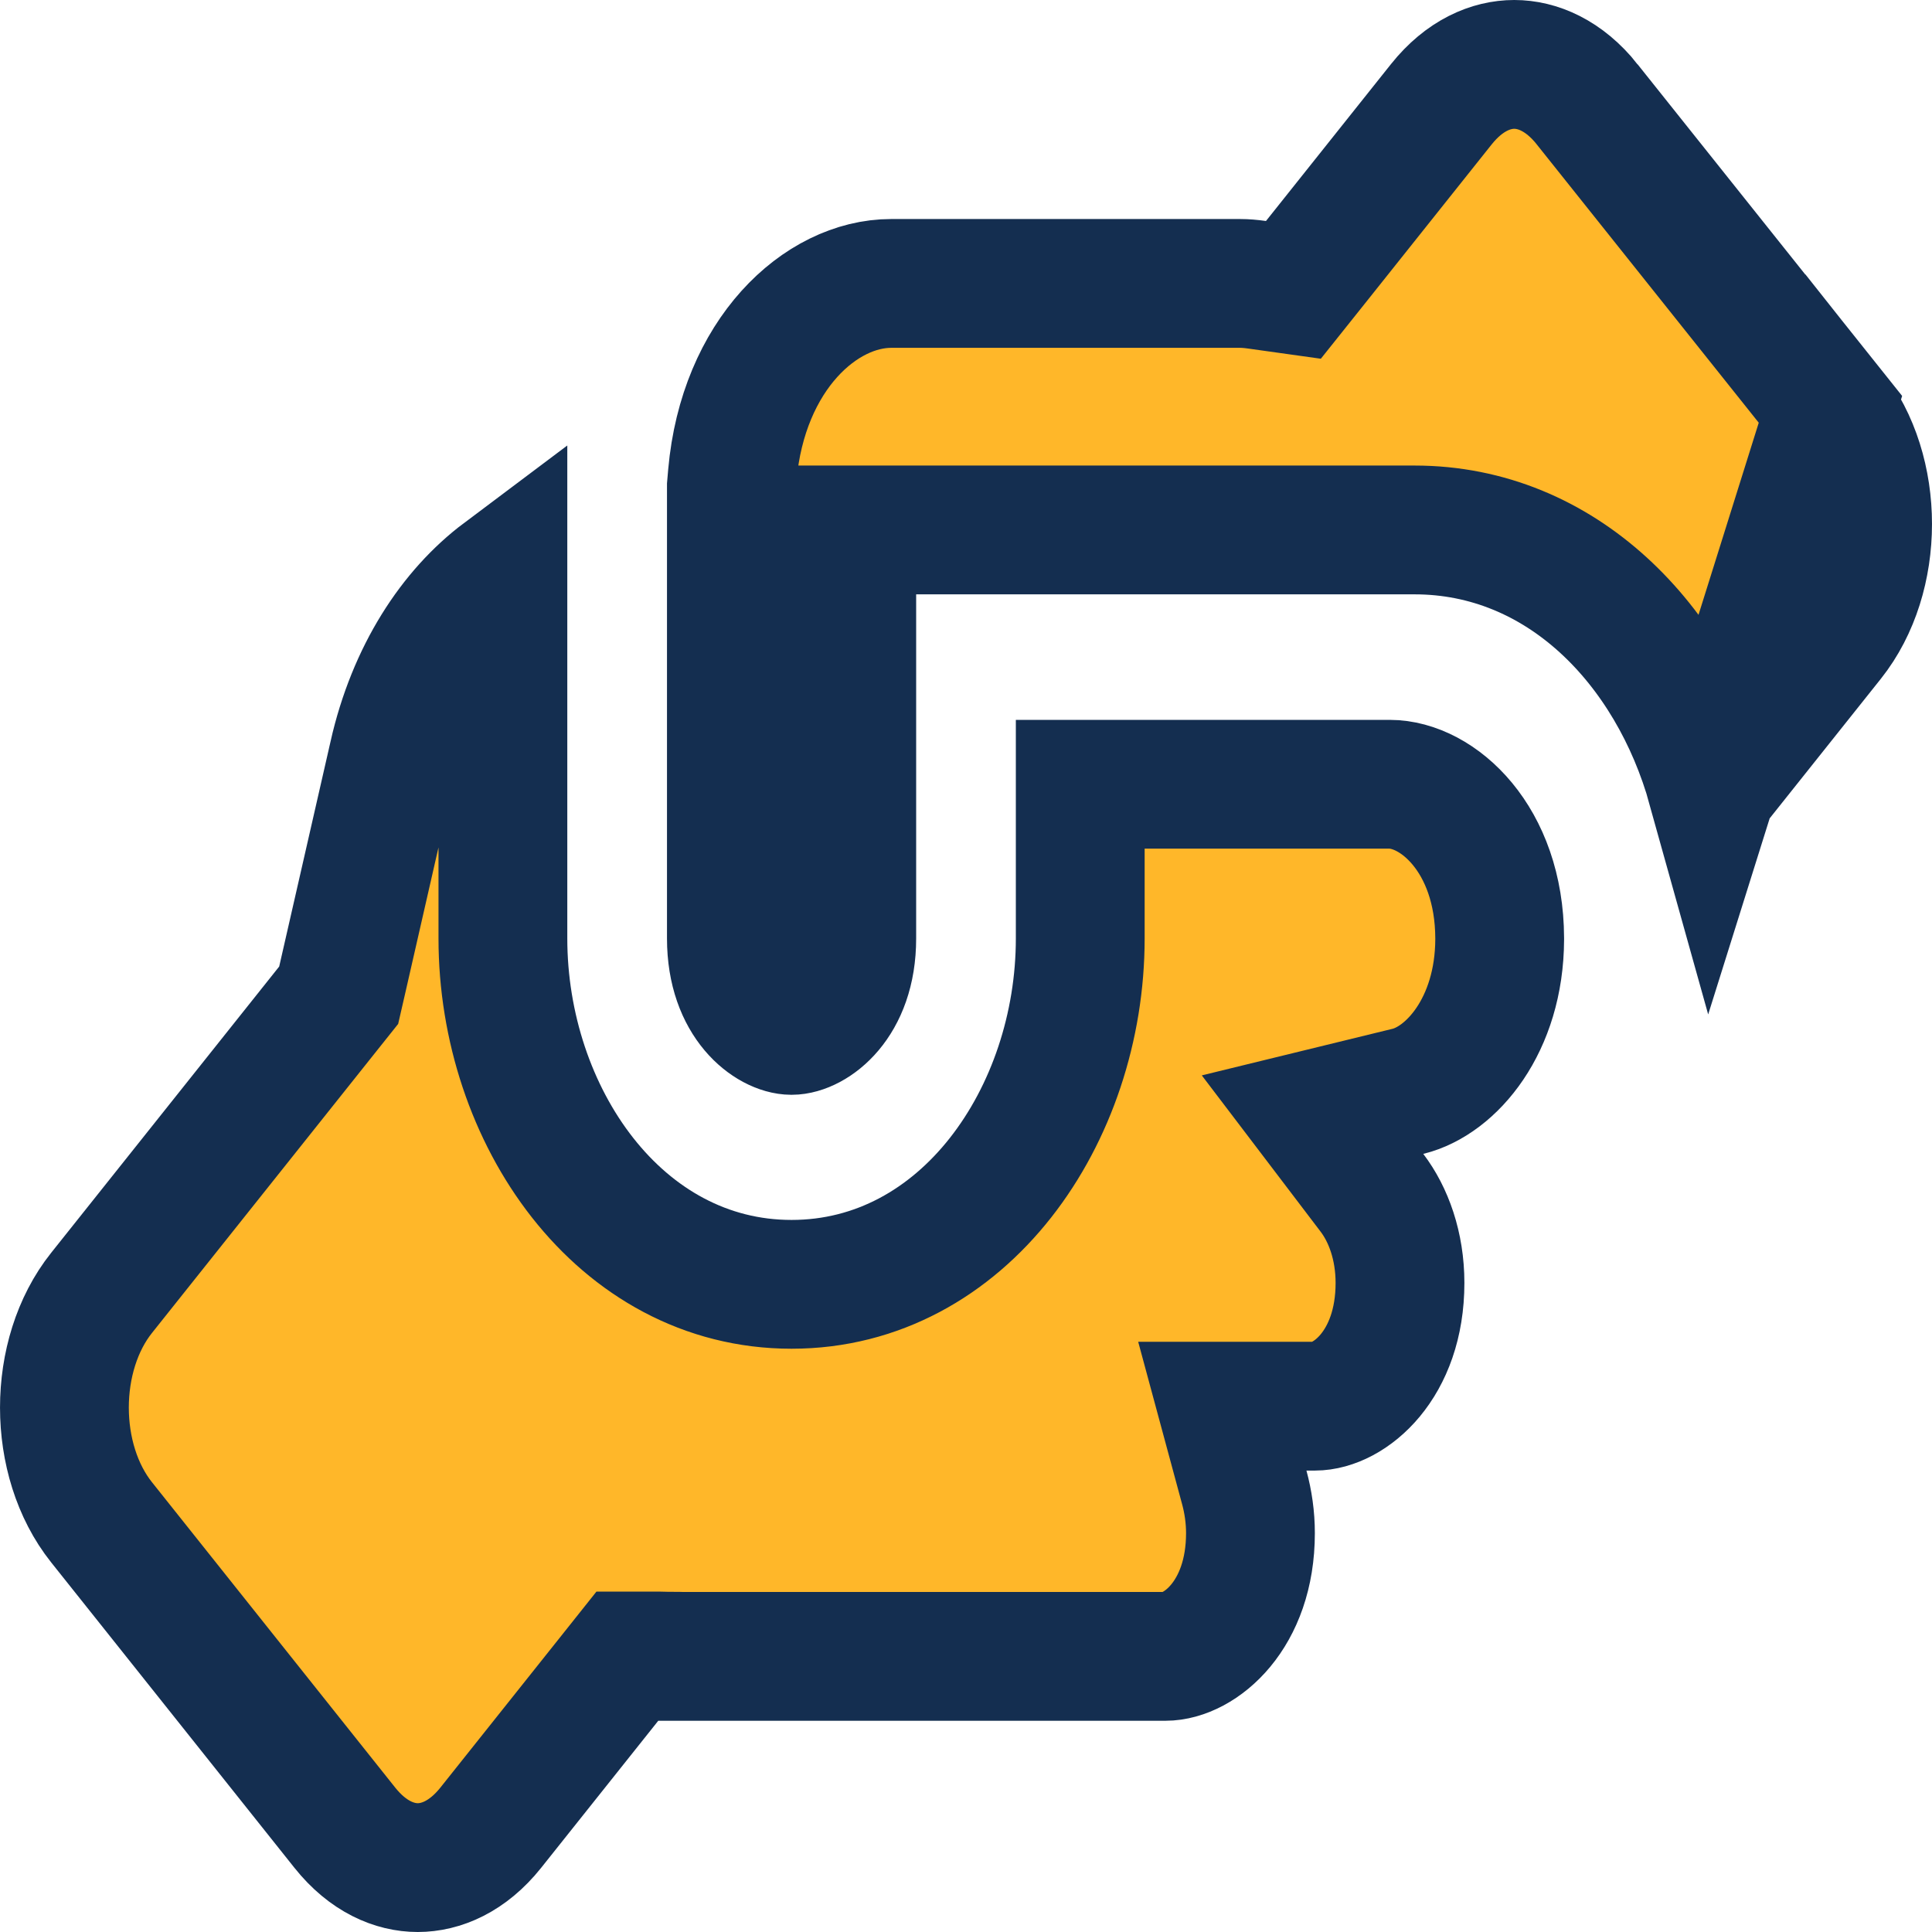 <svg width="30" height="30" viewBox="0 0 30 30" fill="none" xmlns="http://www.w3.org/2000/svg">
<path d="M26.581 12.23C25.96 10.002 24.246 8.229 21.965 8.229H14.226H13.226V9.229V14.572C13.226 15.585 12.608 16 12.291 16C11.975 16 11.357 15.585 11.357 14.572V7.549L11.372 7.375C11.538 5.505 12.742 4.401 13.839 4.401H19.256C19.334 4.401 19.421 4.408 19.52 4.422L20.084 4.501L20.44 4.055L22.38 1.62C22.741 1.167 23.157 1 23.513 1C23.869 1 24.285 1.167 24.646 1.62L24.646 1.621L28.423 6.356L26.581 12.23ZM26.581 12.23L28.423 9.918C29.192 8.953 29.192 7.321 28.424 6.356L26.581 12.23ZM16.774 14.572V12.178H21.578C22.321 12.178 23.282 13.025 23.287 14.567V14.588C23.282 15.922 22.534 16.782 21.863 16.946L20.381 17.308L21.304 18.522C21.56 18.859 21.739 19.347 21.739 19.921C21.739 21.201 20.947 21.835 20.417 21.835H20.287H18.98L19.321 23.096C19.382 23.32 19.417 23.561 19.417 23.806C19.417 25.087 18.625 25.72 18.096 25.72H10.37L10.361 25.72L10.359 25.719C10.349 25.719 10.331 25.717 10.311 25.716C10.289 25.715 10.26 25.714 10.226 25.714H9.744L9.444 26.091L7.621 28.38C7.26 28.833 6.843 29 6.487 29C6.131 29 5.715 28.833 5.354 28.38L1.577 23.638C0.808 22.673 0.808 21.041 1.577 20.076L5.117 15.632L5.259 15.454L5.31 15.232L6.108 11.735L6.108 11.733C6.396 10.462 7.036 9.498 7.809 8.918V14.572C7.809 17.317 9.614 19.943 12.291 19.943C14.969 19.943 16.774 17.317 16.774 14.572Z" fill="#FFB729" stroke="#142E50" stroke-width="2"/>
</svg>
